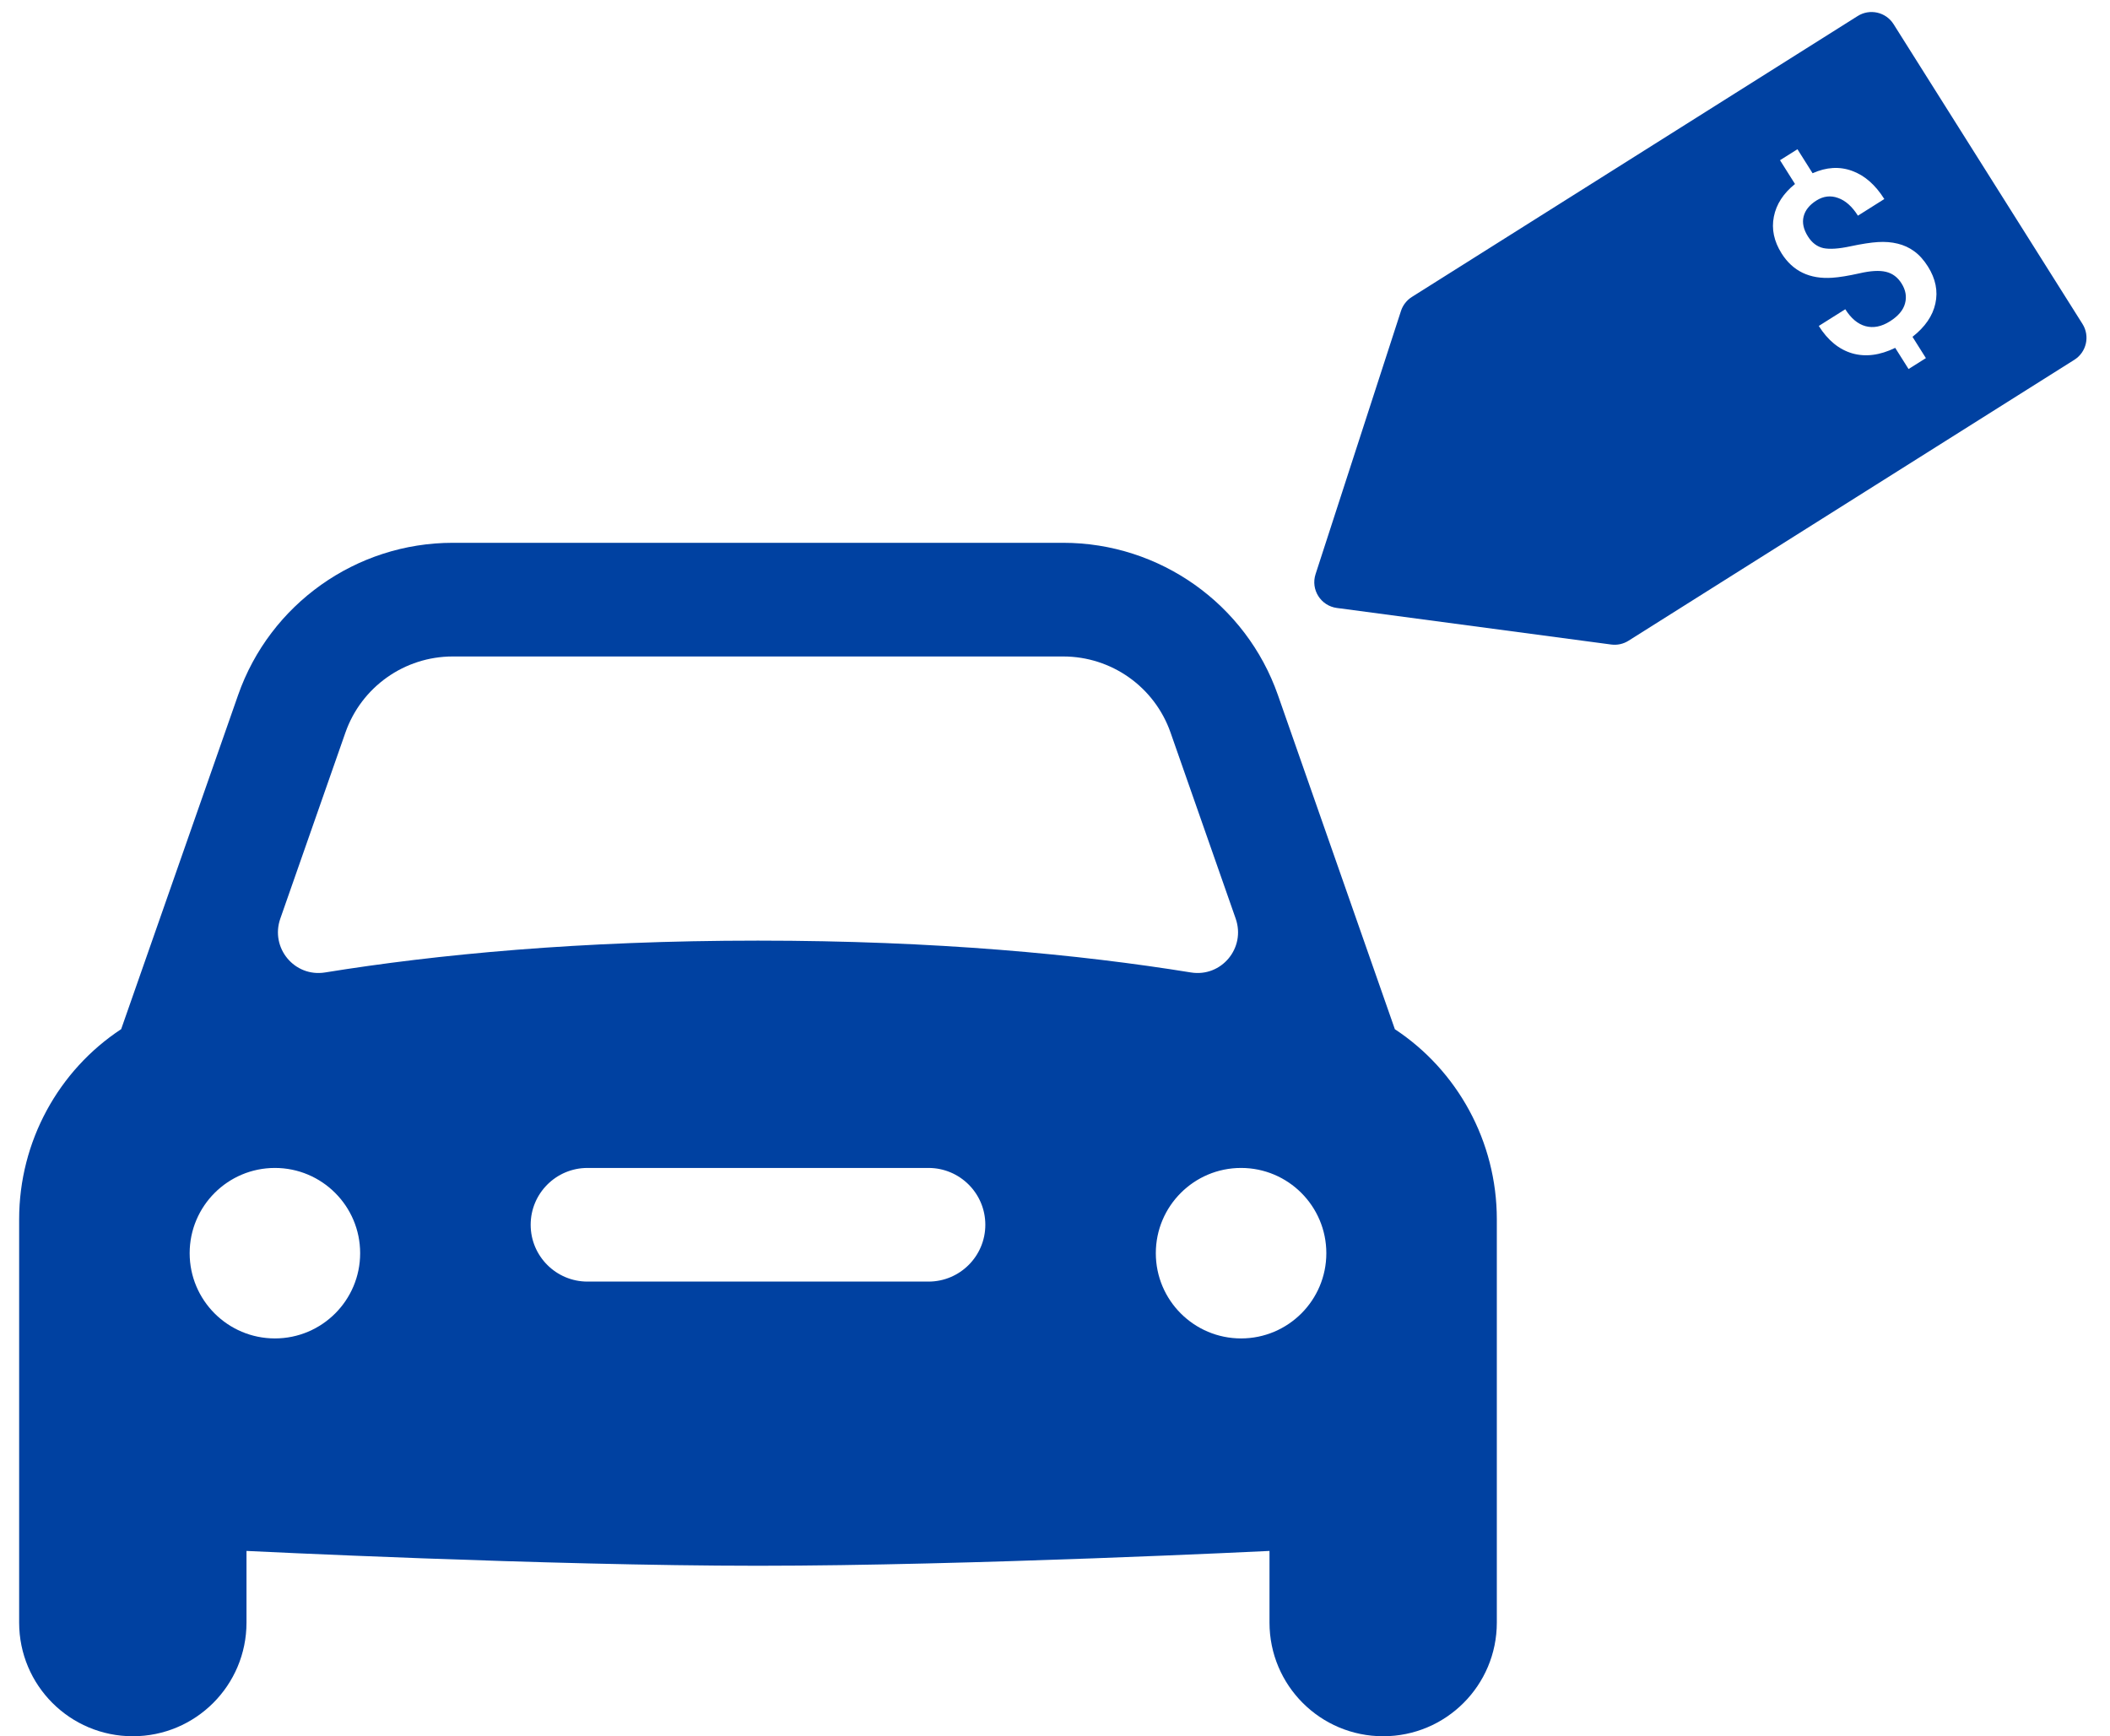 <svg width="96" height="79" viewBox="0 0 96 79" fill="none" xmlns="http://www.w3.org/2000/svg">
<path d="M63.463 46.83L58.142 31.625C56.691 27.483 52.766 24.698 48.375 24.698H20.598C16.208 24.698 12.283 27.483 10.834 31.623L5.513 46.827C2.671 48.697 0.871 51.926 0.871 55.479V73.828C0.871 76.686 3.186 79 6.043 79C8.9 79 11.215 76.686 11.215 73.828V70.568C11.215 70.568 24.87 71.243 34.487 71.243C44.103 71.243 57.759 70.568 57.759 70.568V73.828C57.759 76.686 60.073 79 62.931 79C65.788 79 68.102 76.686 68.102 73.828V55.479C68.102 51.926 66.3 48.697 63.463 46.83ZM12.753 41.798L15.716 33.332C16.443 31.258 18.401 29.87 20.598 29.87H48.375C50.573 29.87 52.531 31.258 53.257 33.332L56.221 41.798C56.686 43.13 55.577 44.472 54.183 44.247C49.112 43.427 42.593 42.799 34.487 42.799C26.38 42.799 19.861 43.427 14.791 44.247C13.397 44.472 12.288 43.13 12.753 41.798ZM12.508 60.899C10.366 60.899 8.629 59.162 8.629 57.021C8.629 54.88 10.366 53.142 12.508 53.142C14.649 53.142 16.386 54.88 16.386 57.021C16.386 59.162 14.649 60.899 12.508 60.899ZM42.244 58.313H26.729C25.302 58.313 24.144 57.155 24.144 55.728C24.144 54.3 25.302 53.142 26.729 53.142H42.244C43.672 53.142 44.83 54.3 44.83 55.728C44.83 57.155 43.672 58.313 42.244 58.313ZM56.466 60.899C54.325 60.899 52.587 59.162 52.587 57.021C52.587 54.88 54.325 53.142 56.466 53.142C58.607 53.142 60.345 54.88 60.345 57.021C60.345 59.162 58.607 60.899 56.466 60.899Z" fill="#0041A1"/>
<path fill-rule="evenodd" clip-rule="evenodd" d="M73.306 29.326C73.58 29.363 73.859 29.302 74.093 29.154L94.378 16.371C94.931 16.023 95.097 15.292 94.748 14.739L86.153 1.099C85.804 0.547 85.074 0.381 84.521 0.729L64.236 13.512C64.002 13.66 63.827 13.885 63.741 14.148L59.855 26.125C59.627 26.828 60.092 27.566 60.825 27.663L73.306 29.326ZM85.809 12.369C86.103 12.439 86.338 12.614 86.515 12.895C86.705 13.196 86.758 13.5 86.674 13.807C86.593 14.112 86.364 14.383 85.987 14.621C85.604 14.863 85.234 14.936 84.878 14.841C84.526 14.745 84.219 14.488 83.956 14.071L82.75 14.831C83.163 15.486 83.67 15.901 84.271 16.077C84.875 16.251 85.527 16.168 86.228 15.828L86.835 16.791L87.624 16.294L87.014 15.326C87.586 14.877 87.933 14.372 88.055 13.81C88.18 13.246 88.067 12.684 87.715 12.125C87.527 11.828 87.319 11.596 87.09 11.431C86.861 11.265 86.61 11.15 86.338 11.086C86.065 11.018 85.765 10.994 85.441 11.014C85.116 11.034 84.692 11.1 84.171 11.211C83.65 11.322 83.245 11.348 82.958 11.289C82.673 11.224 82.439 11.047 82.258 10.76C82.055 10.439 81.989 10.136 82.06 9.852C82.13 9.567 82.324 9.325 82.641 9.124C82.962 8.922 83.291 8.884 83.629 9.008C83.968 9.128 84.268 9.396 84.531 9.813L85.732 9.056C85.323 8.407 84.834 7.98 84.266 7.775C83.695 7.566 83.096 7.602 82.468 7.882L81.78 6.79L80.986 7.29L81.668 8.372C81.138 8.799 80.817 9.295 80.706 9.859C80.594 10.424 80.712 10.98 81.058 11.53C81.569 12.34 82.34 12.709 83.371 12.637C83.682 12.617 84.093 12.55 84.603 12.436C85.112 12.319 85.514 12.296 85.809 12.369Z" fill="#0041A1"/>
</svg>
